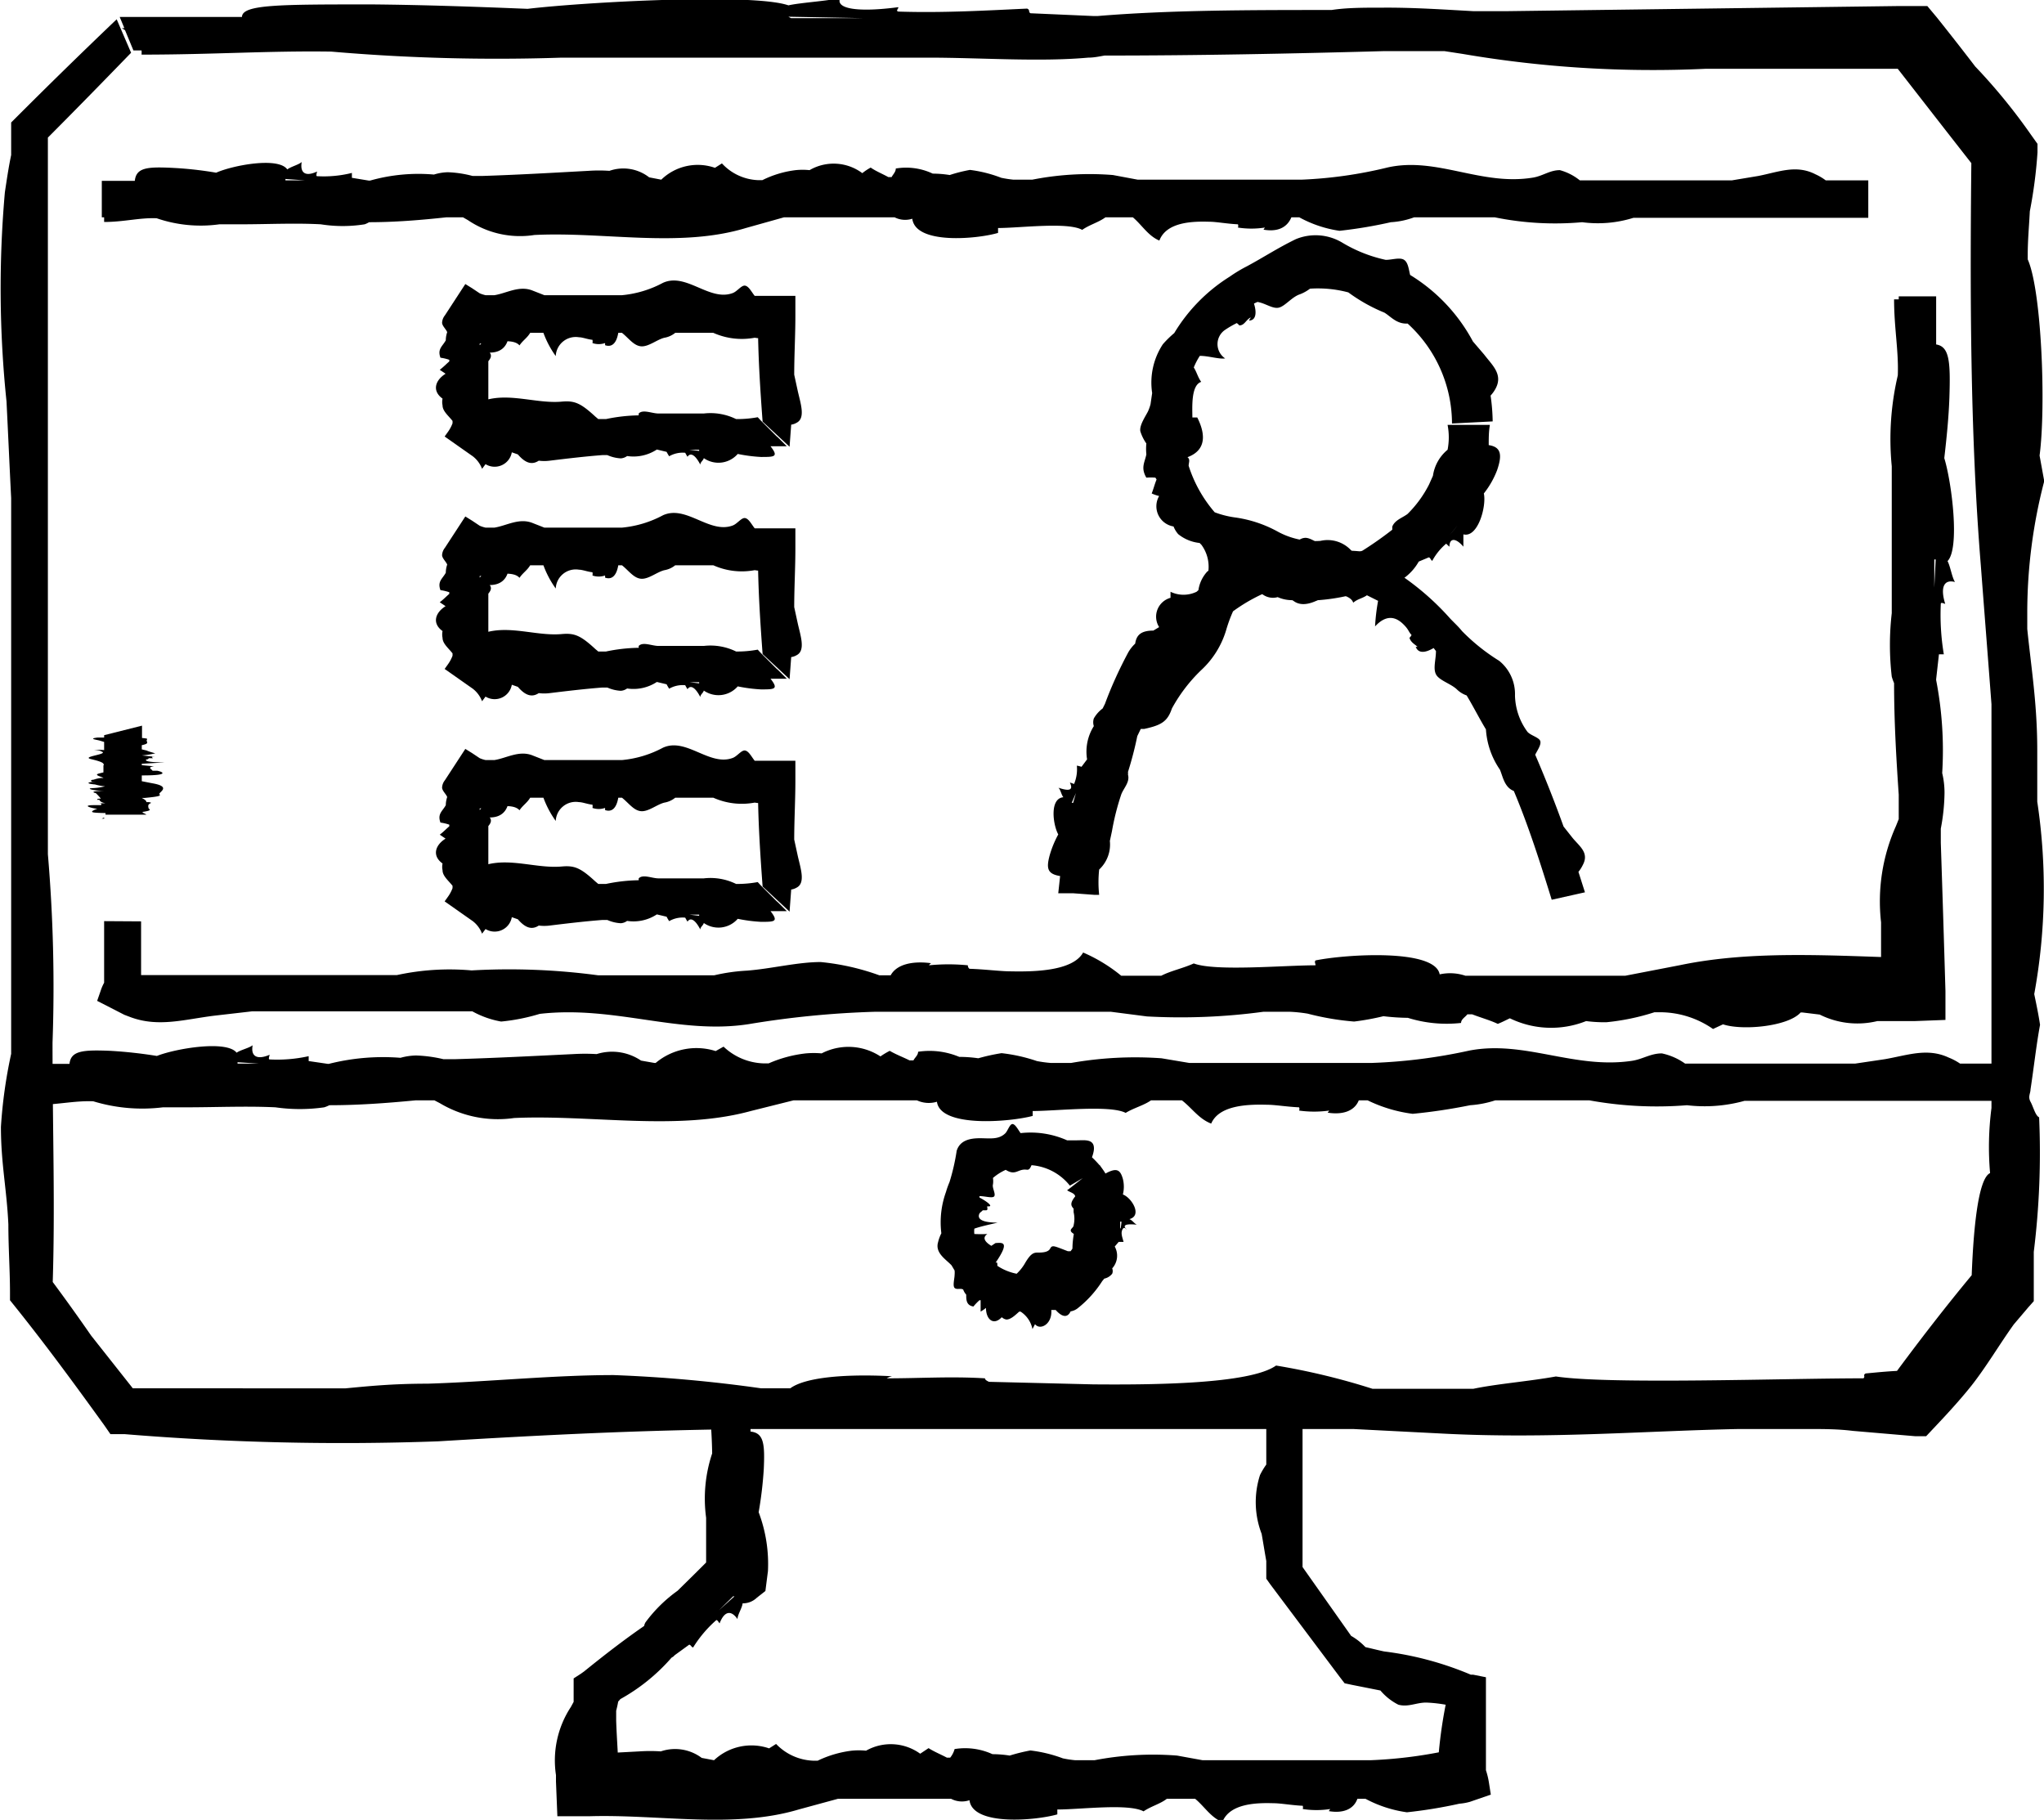 <svg id="Ebene_1" data-name="Ebene 1" xmlns="http://www.w3.org/2000/svg" viewBox="0 0 87.94 78.3"><g id="SCREEN"><path d="M643.64,345.61q-2.16,2.06-4.29,4.19l-.25.25v1.4c-.1.47-.18,1-.27,1.6a47,47,0,0,0,.07,9c.07,1.39.13,2.78.2,4.16v23.91a20.84,20.84,0,0,0-.44,3.14c0,1.58.25,2.67.32,4.2,0,1,.07,2,.07,2.93v.33l.2.25c1.38,1.72,2.63,3.43,3.85,5.12l.27.39.6,0a114.27,114.27,0,0,0,13.5.31c4.67-.28,8.79-.49,13.62-.53l5.1,0h20.65l3.91.2c4.52.23,8.66-.12,12.68-.2h3c.63,0,1.26,0,1.9.08l2.69.23.47,0,.46-.49c.54-.57,1.08-1.17,1.5-1.7.65-.83,1.2-1.77,1.81-2.62l.62-.73.24-.27v-.42c0-.59,0-1.16,0-1.7a34.63,34.63,0,0,0,.23-5.79c-.16-.07-.25-.45-.37-.67s0-.36,0-.53c.14-.91.25-1.92.41-2.78-.07-.46-.16-.89-.25-1.32a25.13,25.13,0,0,0,.13-8.28c0-.71,0-1.44,0-2.21,0-2-.26-3.54-.43-5.22v-.73a22.38,22.38,0,0,1,.73-5.63l-.2-1.1c.28-2.11.09-7.1-.51-8.44v-.19c0-.65.06-1.26.09-1.88a20.21,20.21,0,0,0,.33-2.53l0-.37-.32-.45a24.92,24.92,0,0,0-2.36-2.88c-.52-.68-1.06-1.37-1.65-2.11l-.41-.49h-1.23l-16.81.22H702c-1.28-.07-2.57-.16-3.9-.15-.83,0-1.54,0-2.19.1-3.47,0-6.95,0-10.07.26h-.17l-2.72-.12c-.1-.07,0-.14-.14-.2-1.73.08-3.59.19-5.49.13-.23,0,0-.16-.06-.19-1.75.23-2.71.07-2.49-.4-.48.13-1.69.2-2.23.32-1.53-.53-8.66-.15-11.22.15-2.23-.09-4.46-.17-6.69-.19-4,0-5.59,0-5.6.54h-5.26l.2.48h-.11l.14.09.36.87h.35a1.08,1.08,0,0,1,0,.18c3.06,0,5.48-.17,8.16-.13a83,83,0,0,0,9.91.26h3.33c4.15,0,8.3,0,12.47,0,2.2,0,4.77.19,6.85,0,.26,0,.48-.05.71-.09,4,0,8-.08,12-.19h2.63l.78.12a48.56,48.56,0,0,0,10.44.64c2.92,0,5.93,0,9,0l-1.15-.55c1.31,1.68,2.62,3.37,3.94,5.05l-.34-1c-.07,6.1-.06,12.17.4,17.84.16,2.11.31,4,.46,6v17.37a13,13,0,0,0-.06,2.8c-.51.23-.74,2.39-.81,5l.35-1c-1.38,1.63-2.84,3.54-3.94,5.05l1.15-.56c-.84,0-1.56.08-2.1.13-.14.07,0,.13-.1.21-3.45,0-10.9.27-13.23-.08-1.16.21-2.56.32-3.55.53h-4.34a29.24,29.24,0,0,0-4.15-1c-1.13.81-5.42.83-7.86.81l-4.49-.11c-.11-.05-.18-.1-.17-.15-1.44-.09-2.78,0-4.23,0a.77.77,0,0,1,.23-.09c-2.1-.11-3.76.06-4.38.52h-1.25a61.15,61.15,0,0,0-6.35-.57c-2.59,0-5.39.29-8,.37-1.54,0-2.57.11-3.53.2H644l.54.26-2-2.53c-.63-.91-1.25-1.77-1.85-2.57l.19.53c.12-3.46,0-6.72,0-10.56a67.41,67.41,0,0,0-.2-8.11V350.41l-.2.49c1.27-1.27,2.52-2.55,3.78-3.85Zm32.08-.05h-3.07l-.11-.06Zm-10.81-.17h0Z" transform="translate(-638.62 -344.78)"/><path d="M719,352.54h-1.83a2.32,2.32,0,0,0-.44-.26c-.83-.43-1.59-.1-2.46.07l-1.14.19h-6.54a2.35,2.35,0,0,0-.86-.44c-.43,0-.73.25-1.15.32-2.23.37-4.13-.9-6.24-.44a18.74,18.74,0,0,1-3.73.53c-.46,0-.93,0-1.4,0h-5.64l-1.07-.2a12.73,12.73,0,0,0-3.47.2h-.81a5.06,5.06,0,0,1-.52-.08,5.69,5.69,0,0,0-1.35-.34,6.52,6.52,0,0,0-.87.22,4.68,4.68,0,0,0-.73-.06,2.68,2.68,0,0,0-1.59-.22c0,.15-.12.25-.18.37l-.14,0c-.25-.14-.53-.25-.76-.41a2.25,2.25,0,0,0-.36.24,2.06,2.06,0,0,0-2.27-.13,2.93,2.93,0,0,0-.6,0,4.41,4.41,0,0,0-1.43.43h-.2a2.23,2.23,0,0,1-1.54-.72l-.3.19a2.25,2.25,0,0,0-2.31.51h0l-.52-.1a1.81,1.81,0,0,0-1.71-.28,6.61,6.61,0,0,0-.9,0c-1.48.08-3,.17-4.57.22h-.42a4.77,4.77,0,0,0-1.06-.16,2.15,2.15,0,0,0-.6.1,7.63,7.63,0,0,0-2.75.26h-.05l-.73-.12c0-.07,0-.14,0-.21a5,5,0,0,1-1.5.14c-.06,0,0-.17,0-.2-.49.23-.74.07-.66-.41-.13.12-.47.2-.62.32-.38-.55-2.34-.18-3.06.14A15.79,15.79,0,0,0,646,352c-1.07-.05-1.52,0-1.58.56H643v.53h0l0,.1v.94h.1l0,.2c.85,0,1.53-.19,2.26-.16a5.83,5.83,0,0,0,2.7.26H649c1.14,0,2.28-.06,3.42,0a6,6,0,0,0,1.89,0,1.11,1.11,0,0,0,.19-.09c1.11,0,2.21-.09,3.32-.21h.72l.21.12a4,4,0,0,0,2.86.64c3-.15,6.23.57,9.1-.3l1.64-.46h4.76a1,1,0,0,0,.76.06c.14,1.13,2.82.87,3.69.61,0-.07,0-.14,0-.21.94,0,3-.27,3.62.08.31-.22.7-.32,1-.54h1.18c.39.33.66.8,1.14,1,.31-.82,1.48-.83,2.15-.81.3,0,.77.09,1.23.11a.19.19,0,0,1,0,.14,3.76,3.76,0,0,0,1.16,0l-.06.09c.57.1,1-.06,1.2-.53h.34a5.13,5.13,0,0,0,1.73.58,19.6,19.6,0,0,0,2.21-.37,3.44,3.44,0,0,0,1-.21h3.47a13,13,0,0,0,3.76.21,5.12,5.12,0,0,0,2.21-.19l0,0H719Zm-67.26,0h-.84l0-.06Zm-2.93-.19h0Z" transform="translate(-638.62 -344.78)"/><path d="M643.1,384.41v2.65a1.93,1.93,0,0,0-.15.35l-.15.43,1.17.6.29.11c1.19.43,2.29.09,3.56-.07l1.65-.19h9.47a4,4,0,0,0,1.24.44,8.42,8.42,0,0,0,1.66-.33c3.23-.37,6,.91,9,.44a40,40,0,0,1,5.4-.53l2,0h8.18l1.55.2a26.52,26.52,0,0,0,5-.2h1.16a6.36,6.36,0,0,1,.75.08,11.58,11.58,0,0,0,2,.34,11.13,11.13,0,0,0,1.26-.23,9.57,9.57,0,0,0,1.05.07,5.59,5.59,0,0,0,2.29.22c0-.16.18-.25.27-.37l.21,0c.36.14.76.25,1.1.41.18-.07.35-.16.52-.24a4.06,4.06,0,0,0,3.28.12,6.17,6.17,0,0,0,.87.05,9.84,9.84,0,0,0,2.07-.43h.29a4,4,0,0,1,2.23.72l.43-.2c.84.28,2.81.09,3.34-.51h.08l.74.09a3.63,3.63,0,0,0,2.48.28c.41,0,.84,0,1.3,0H721l1.32-.05,0-1.24q-.09-3.09-.2-6.38v-.61a8.63,8.63,0,0,0,.16-1.53,3.63,3.63,0,0,0-.1-.86,15.87,15.87,0,0,0-.26-4V374l.12-1.07c.07,0,.14,0,.21,0a10.3,10.3,0,0,1-.13-2.17c0-.09.16,0,.19,0-.22-.7-.06-1.07.42-.94-.13-.2-.2-.68-.32-.9.54-.55.18-3.39-.14-4.43.1-.87.19-1.74.22-2.61.05-1.55,0-2.19-.57-2.28v-2.07h-.52v0l-.09,0h-1v.13l-.2,0c0,1.23.2,2.21.16,3.27a12,12,0,0,0-.26,3.91c0,.41,0,.84,0,1.32,0,1.65,0,3.31,0,5a11.88,11.88,0,0,0,0,2.73,2.31,2.31,0,0,0,.1.28c0,1.6.09,3.19.2,4.8v1.05l-.12.3a7.94,7.94,0,0,0-.64,4.14c0,1,0,2,0,3.09L721,386c-3.39-.09-6.9-.36-10.08.3l-2.38.46h-6.87a2.08,2.08,0,0,0-1.11-.06c-.2-1.12-4.08-.86-5.34-.6-.06.07,0,.13,0,.21-1.36,0-4.32.27-5.24-.08-.46.21-1,.32-1.4.53h-1.72a6.86,6.86,0,0,0-1.64-1c-.45.81-2.15.83-3.12.81-.43,0-1.12-.09-1.77-.11a.18.18,0,0,1-.07-.15,8.47,8.47,0,0,0-1.67,0,.25.25,0,0,1,.09-.09c-.83-.11-1.49.06-1.74.52h-.49a10.29,10.29,0,0,0-2.52-.57c-1,0-2.13.29-3.18.37a8,8,0,0,0-1.4.2h-5a28.71,28.71,0,0,0-5.44-.21,10.67,10.67,0,0,0-3.21.2H644l.69.69v-3Zm78.74-14.35v-1.21l.06,0Zm.19-4.24h0l0-.11Z" transform="translate(-638.62 -344.78)"/><path d="M643.1,376.41v.1l-.27,0c-.42.05-.09.09.07.13l.2.06v.35a2.72,2.72,0,0,0-.44,0s.25,0,.32.06c.37.12-.91.22-.44.33.29.07.49.13.53.2s0,.05,0,.07v.3l-.2.05c-.23.07.12.13.2.19v0l-.09,0a1.75,1.75,0,0,0-.33.07l.22,0-.06,0c-.14,0-.37,0-.23.09H643l-.41,0,.25,0c-.45,0-.59.08-.13.12,0,0-.05,0,0,0a2.18,2.18,0,0,0,.43.08h0a2.74,2.74,0,0,1-.73.08l.2,0c-.28,0-.09.1.51.12h0l-.1,0c-.43,0-.45.06-.28.09,0,0,0,0,0,0a2.4,2.4,0,0,1,.22.24v0c-.08,0-.17,0-.16.05l.1,0s0,.1.26.15h0l-.12,0h-.21c.08,0,.2,0,.13.08h-.19c.23,0,.06,0-.41,0l.31,0c-.54,0-.17.12.14.16a.61.61,0,0,0-.21.09c-.06.06,0,.08.56.09v.07h1.76c-.05-.05-.2-.08-.16-.12.34-.05.34-.09.26-.14s0,0,0,0-.05-.12,0-.18.19-.07,0-.1h-.1c0-.06-.08-.12-.2-.18v0h.12c.62-.06.71-.09.64-.16s.56-.32-.3-.47l-.46-.09v-.25c.1,0,.16,0,.06,0,1.13,0,.86-.15.61-.2h-.21c0-.05-.27-.15.07-.19l-.53-.05v-.06l1-.06c-.82,0-.83-.08-.82-.11s.09,0,.12-.07h.14c.09,0,0,0,0-.06h.08c.11,0,0,0-.52-.06v0a3.51,3.51,0,0,0,.58-.09s-.3-.08-.37-.12l-.21-.05v-.18c.34-.07.21-.13.21-.2s.12-.08-.2-.11h0v-.53Zm0,3.54V380H643Zm-.19.16h0Z" transform="translate(-638.62 -344.78)"/><path d="M725,390.54h-2.05a2.5,2.5,0,0,0-.49-.26c-.92-.43-1.77-.1-2.75.07l-1.28.19h-7.31a2.7,2.7,0,0,0-1-.44c-.49,0-.82.25-1.29.32-2.49.37-4.62-.9-7-.44a23.21,23.21,0,0,1-4.17.53c-.51,0-1,0-1.56,0h-6.32l-1.19-.2a15.88,15.88,0,0,0-3.88.2h-.9a5.4,5.4,0,0,1-.58-.08,7.12,7.12,0,0,0-1.52-.34,8.46,8.46,0,0,0-1,.22,5.87,5.87,0,0,0-.82-.06,3.29,3.29,0,0,0-1.77-.22c0,.15-.14.25-.2.37l-.17,0c-.28-.14-.58-.25-.85-.41a3.26,3.26,0,0,0-.4.24,2.51,2.51,0,0,0-2.53-.13,3.77,3.77,0,0,0-.68,0,5.47,5.47,0,0,0-1.6.43h-.22a2.62,2.62,0,0,1-1.72-.72l-.34.19a2.73,2.73,0,0,0-2.58.51h-.06l-.57-.1a2.22,2.22,0,0,0-1.91-.28,8.43,8.43,0,0,0-1,0c-1.66.08-3.36.17-5.12.22h-.47a5.88,5.88,0,0,0-1.18-.16,2.7,2.7,0,0,0-.67.1,9.53,9.53,0,0,0-3.08.26h-.05l-.82-.12c0-.07,0-.14,0-.21a6.23,6.23,0,0,1-1.68.14c-.07,0,0-.17,0-.2-.54.23-.82.07-.73-.41-.15.12-.52.2-.69.32-.43-.55-2.62-.18-3.43.14a19.6,19.6,0,0,0-2-.22c-1.2-.05-1.7,0-1.76.56H640v.53h0a.38.38,0,0,1,0,.1v.94h.11c0,.07,0,.13,0,.2.94,0,1.7-.19,2.52-.16a7.25,7.25,0,0,0,3,.26h1c1.28,0,2.56-.06,3.84,0a7.39,7.39,0,0,0,2.1,0,1.45,1.45,0,0,0,.22-.09c1.24,0,2.47-.09,3.71-.21h.81l.23.12a4.87,4.87,0,0,0,3.2.64c3.32-.15,7,.57,10.18-.3l1.84-.46h5.31a1.21,1.21,0,0,0,.86.06c.15,1.13,3.15.87,4.12.61,0-.07,0-.14,0-.21,1,0,3.33-.27,4,.08.36-.22.78-.32,1.09-.54h1.33c.43.33.73.8,1.26,1,.35-.82,1.66-.83,2.41-.81.34,0,.87.09,1.37.11a.16.16,0,0,1,0,.14,4.72,4.72,0,0,0,1.3,0s0,0-.07.09c.64.1,1.15-.06,1.34-.53h.38a6.22,6.22,0,0,0,1.94.58,24.18,24.18,0,0,0,2.47-.37,4.39,4.39,0,0,0,1.08-.21H707a16.21,16.21,0,0,0,4.2.21,6.43,6.43,0,0,0,2.48-.19l0,0H725Zm-75.23,0h-.93l0-.06Zm-3.27-.19h0Z" transform="translate(-638.62 -344.78)"/><path d="M693.1,405.91v1.88a3.15,3.15,0,0,0-.27.45,3.8,3.8,0,0,0,.07,2.53c.07.39.13.78.2,1.17v.76l.17.24,3,4,.2.26.33.07,1.21.24a2.47,2.47,0,0,0,.77.61c.43.12.79-.1,1.22-.09a6.05,6.05,0,0,1,1.78.35l-.8-1a19.69,19.69,0,0,0-.53,4L702,419.9a4.51,4.51,0,0,0-.6.08,19.53,19.53,0,0,1-3.82.53l-1.43,0h-5.79l-1.1-.2a13.3,13.3,0,0,0-3.55.2h-.83a4.51,4.51,0,0,1-.53-.08,6,6,0,0,0-1.4-.34,7.7,7.7,0,0,0-.89.22,4.71,4.71,0,0,0-.74-.06,2.82,2.82,0,0,0-1.63-.22,1,1,0,0,1-.19.37l-.14,0c-.26-.14-.54-.25-.79-.41l-.36.24a2.16,2.16,0,0,0-2.33-.13,3.13,3.13,0,0,0-.62,0,4.67,4.67,0,0,0-1.46.43h-.2a2.33,2.33,0,0,1-1.59-.72l-.3.19a2.35,2.35,0,0,0-2.37.51h0l-.53-.1a1.91,1.91,0,0,0-1.76-.28,6.91,6.91,0,0,0-.92,0l-2.08.11,1.19,1.18c0-.83-.08-1.71-.11-2.61v-.43a5.2,5.2,0,0,0,.16-1l-.55,1,.11-.07a2.4,2.4,0,0,0,.46-.43,8.16,8.16,0,0,0,2.2-1.78l0,0,.08-.05.06-.06h0l.62-.45c.07,0,.09.1.17.12a5.22,5.22,0,0,1,1-1.18c.06,0,.11.12.14.14.2-.52.49-.59.77-.18,0-.19.2-.48.22-.68a.86.86,0,0,0,.61-.24l.37-.29.11-.86a6.29,6.29,0,0,0-.4-2.53,16.66,16.66,0,0,0,.22-1.85c.05-1.1,0-1.56-.57-1.62v-1.47h-.52v0l-.09,0h-1v.1l-.2,0a21.91,21.91,0,0,1,.16,2.31,6.13,6.13,0,0,0-.26,2.77c0,.3,0,.6,0,.94v1.37l.29-.68c-.5.51-1,1-1.52,1.51a6.14,6.14,0,0,0-1.38,1.36.49.49,0,0,0-.06.17l.14-.11,0,0c-.94.64-1.83,1.33-2.72,2.05l-.14.1-.31.2V418l-.12.22a4.19,4.19,0,0,0-.64,2.93v.28l.06,1.49,1.38,0c3-.09,6.19.55,9-.29l1.69-.46h4.87a1,1,0,0,0,.79.06c.14,1.13,2.88.87,3.78.61,0-.07,0-.14,0-.21,1,0,3.06-.27,3.71.08.32-.22.72-.32,1-.54h1.22c.4.33.67.8,1.17,1,.32-.82,1.52-.83,2.2-.81.31,0,.8.09,1.26.11a.27.27,0,0,1,0,.14,3.89,3.89,0,0,0,1.18,0l-.06.09c.59.1,1.06-.06,1.23-.53h.35a5.32,5.32,0,0,0,1.78.58,20.44,20.44,0,0,0,2.26-.37,2.33,2.33,0,0,0,.45-.08l.9-.31-.08-.51a3.3,3.3,0,0,0-.13-.54v-4l-.55-.11-.1,0a13.92,13.92,0,0,0-3.73-1c-.34-.07-.73-.18-1.13-.25l.56.35a2.68,2.68,0,0,0-.85-.77h0L694.52,412l.14.41v-6.5Zm-23.55,8.15.61-.6.06,0Zm1.48-3.19h0l0-.08Z" transform="translate(-638.62 -344.78)"/><path d="M686,395a4.07,4.07,0,0,0-.4-.43,1.47,1.47,0,0,0,.08-.3c.06-.51-.4-.43-.72-.43h-.43a3.86,3.86,0,0,0-2-.31c-.11-.15-.23-.39-.35-.39s-.2.29-.31.4c-.29.28-.66.21-1.09.21s-.86.09-1,.54a9.06,9.06,0,0,1-.31,1.35,3.52,3.52,0,0,0-.15.42,3.85,3.85,0,0,0-.2,1.78,1.74,1.74,0,0,0-.14.38c-.14.47.34.74.58,1l.13.22a1,1,0,0,1,0,.19c0,.15-.09.47,0,.56s.26,0,.37.07a.67.67,0,0,0,.13.22c0,.22,0,.46.31.51a2.25,2.25,0,0,1,.26-.27h.05c0,.16,0,.31,0,.49a1.88,1.88,0,0,0,.23-.16c0,.49.32.78.68.4a.38.38,0,0,0,.2.1c.19,0,.38-.19.55-.34h.06a1.17,1.17,0,0,1,.51.75l.11-.21c.22.28.75,0,.7-.61h0l.19,0c.32.36.53.3.64.06a.67.67,0,0,0,.3-.13,4.73,4.73,0,0,0,1.06-1.17l.09-.11a.59.59,0,0,0,.34-.21.3.3,0,0,0,0-.23.81.81,0,0,0,.11-.94h0l.17-.2.21,0c-.05-.19-.13-.37-.05-.53s.16,0,.19,0c-.21-.19-.05-.26.43-.21-.12-.06-.19-.19-.32-.24.57-.15.1-.92-.28-1.06a1.38,1.38,0,0,0,0-.67c-.11-.39-.26-.5-.75-.23-.07-.13-.17-.25-.25-.37l-.42.32h0l-.07.06-.75.59h0l-.16.12c.13.09.32.12.35.26-.23.29-.19.4-.07.53l0,.15a1.22,1.22,0,0,1,0,.57c0,.11-.22.17-.07.31l.08.06a3.85,3.85,0,0,0-.06.63,1,1,0,0,1-.08.11l-.12,0c-.6-.23-.67-.28-.76-.11s-.37.17-.55.17-.31.07-.55.49a2,2,0,0,1-.34.42,2.31,2.31,0,0,1-.83-.34c0-.11,0-.18-.08-.13.63-.92.31-.87,0-.85l-.18.12c-.11-.07-.48-.3-.17-.51a5.19,5.19,0,0,1-.56,0,.93.93,0,0,1,0-.23c.31-.11.77-.2,1-.26-.82,0-.83-.23-.8-.34s.11-.12.16-.19l.14,0c.1,0,.05-.11.05-.17l.08,0c.14,0,0-.16-.41-.38l0-.06c.25,0,.58.11.64,0s-.1-.36-.06-.5a.9.9,0,0,0,0-.28,2.24,2.24,0,0,1,.55-.35c.35.22.47.05.71,0s.27.1.4-.2v0a2.34,2.34,0,0,1,1.65.88Zm.81,2.61a2.44,2.44,0,0,0,0-.27h.06A2.29,2.29,0,0,1,686.83,397.64Zm.13-1h0v0Z" transform="translate(-638.62 -344.78)"/><path d="M672.59,364l.07-.95a.63.63,0,0,0,.23-.08c.4-.2.17-.84.05-1.38l-.15-.69c0-.84.05-1.69.05-2.52v-.87h-1.75c-.13-.16-.25-.41-.41-.44s-.34.25-.54.32c-1,.37-2-.9-3-.44a4.64,4.64,0,0,1-1.76.53l-.66,0h-2.68l-.51-.2c-.58-.23-1.12.12-1.64.2h-.38a1.44,1.44,0,0,1-.25-.08l-.33-.22-.29-.18-.88,1.35a.55.55,0,0,0-.12.31c0,.14.17.28.22.41a1.12,1.12,0,0,0-.06.35c-.14.26-.37.37-.23.75a1.93,1.93,0,0,1,.38.09v.07c-.13.11-.25.24-.41.36l.25.17c-.45.28-.59.74-.13,1.07a.7.7,0,0,0,0,.29c0,.25.26.45.43.67v.1a1.55,1.55,0,0,1-.19.36l-.15.21,1.21.85a1.23,1.23,0,0,1,.4.54l.15-.2a.75.75,0,0,0,1.13-.51h0l.26.09c.36.42.64.44.9.27a1.84,1.84,0,0,0,.47,0c.74-.09,1.49-.18,2.26-.24h.22a1.63,1.63,0,0,0,.58.14.51.51,0,0,0,.27-.1,1.83,1.83,0,0,0,1.28-.28h0l.42.1a1.86,1.86,0,0,0,.11.19,1.16,1.16,0,0,1,.69-.15s.08.15.1.17c.13-.2.34-.07.55.34,0-.11.13-.18.15-.28a1.1,1.1,0,0,0,1.46-.18,6.71,6.71,0,0,0,1,.13c.58,0,.77,0,.41-.46l.7,0-.37-.37h0l-.08-.07-.67-.67h0l-.13-.14a4.87,4.87,0,0,1-.93.08,2.5,2.5,0,0,0-1.39-.24h-.41c-.52,0-1,0-1.54,0-.28,0-.67-.19-.85,0a.56.56,0,0,0,0,.08,7.34,7.34,0,0,0-1.41.16h-.33l-.13-.11c-.64-.59-.9-.69-1.45-.64-1.25.11-2.63-.57-3.84.19l1.22,1.21-.07-.11-.46-.78v-2.25c.1-.12.16-.24.06-.37.95,0,.91-1,.72-1.49L659,359.89l.26-.12a1.48,1.48,0,0,1,0-.21c.45,0,1.41-.27,1.71.08.15-.22.33-.32.46-.54H662a4.15,4.15,0,0,0,.53,1,.86.86,0,0,1,1-.81c.15,0,.37.09.58.11a.35.35,0,0,1,0,.14.83.83,0,0,0,.54,0,.23.23,0,0,1,0,.09c.28.1.49-.06.57-.53h.16c.29.23.51.56.83.58s.69-.3,1-.37a1,1,0,0,0,.46-.21h1.64a3,3,0,0,0,1.78.21,1.84,1.84,0,0,0,.84-.05l-.85-.85a.47.47,0,0,0,.15.19h0c0,1.43.09,2.83.2,4.32Zm-4.31.13h.42l0,.05Zm1.56.11h0Z" transform="translate(-638.62 -344.78)"/><path d="M672.59,374l.07-.95a.63.63,0,0,0,.23-.08c.4-.2.17-.84.05-1.38l-.15-.69c0-.84.05-1.69.05-2.52v-.87h-1.75c-.13-.16-.25-.41-.41-.44s-.34.25-.54.32c-1,.37-2-.9-3-.44a4.64,4.64,0,0,1-1.76.53l-.66,0h-2.68l-.51-.2c-.58-.23-1.12.12-1.64.2h-.38a1.44,1.44,0,0,1-.25-.08l-.33-.22-.29-.18-.88,1.35a.55.55,0,0,0-.12.31c0,.14.17.28.22.41a1.12,1.12,0,0,0-.06.35c-.14.26-.37.37-.23.75a1.93,1.93,0,0,1,.38.09v.07c-.13.11-.25.24-.41.36l.25.17c-.45.28-.59.74-.13,1.07a.7.7,0,0,0,0,.29c0,.25.26.45.43.67v.1a1.55,1.55,0,0,1-.19.36l-.15.21,1.21.85a1.23,1.23,0,0,1,.4.54l.15-.2a.75.75,0,0,0,1.13-.51h0l.26.09c.36.42.64.44.9.27a1.84,1.84,0,0,0,.47,0c.74-.09,1.49-.18,2.26-.24h.22a1.63,1.63,0,0,0,.58.14.51.51,0,0,0,.27-.1,1.83,1.83,0,0,0,1.28-.28h0l.42.1a1.86,1.86,0,0,0,.11.19,1.16,1.16,0,0,1,.69-.15s.08.15.1.17c.13-.2.34-.07.55.34,0-.11.13-.18.15-.28a1.1,1.1,0,0,0,1.46-.18,6.71,6.71,0,0,0,1,.13c.58,0,.77,0,.41-.46l.7,0-.37-.37h0l-.08-.07-.67-.67h0l-.13-.14a4.87,4.87,0,0,1-.93.08,2.5,2.5,0,0,0-1.39-.24h-.41c-.52,0-1,0-1.54,0-.28,0-.67-.19-.85,0a.56.56,0,0,0,0,.08,7.34,7.34,0,0,0-1.41.16h-.33l-.13-.11c-.64-.59-.9-.69-1.45-.64-1.25.11-2.63-.57-3.84.19l1.22,1.21-.07-.11-.46-.78v-2.25c.1-.12.16-.24.06-.37.95,0,.91-1,.72-1.49L659,369.89l.26-.12a1.48,1.48,0,0,1,0-.21c.45,0,1.41-.27,1.71.08.15-.22.33-.32.46-.54H662a4.15,4.15,0,0,0,.53,1,.86.86,0,0,1,1-.81c.15,0,.37.09.58.11a.35.35,0,0,1,0,.14.83.83,0,0,0,.54,0,.23.23,0,0,1,0,.09c.28.1.49-.06.57-.53h.16c.29.23.51.56.83.58s.69-.3,1-.37a1,1,0,0,0,.46-.21h1.64a3,3,0,0,0,1.78.21,1.84,1.84,0,0,0,.84-.05l-.85-.85a.47.47,0,0,0,.15.19h0c0,1.43.09,2.83.2,4.32Zm-4.31.13h.42l0,.05Zm1.56.11h0Z" transform="translate(-638.62 -344.78)"/><path d="M672.59,384l.07-.95a.63.63,0,0,0,.23-.08c.4-.2.17-.84.05-1.38l-.15-.69c0-.84.05-1.69.05-2.52v-.87h-1.75c-.13-.16-.25-.41-.41-.44s-.34.25-.54.32c-1,.37-2-.9-3-.44a4.64,4.64,0,0,1-1.76.53l-.66,0h-2.68l-.51-.2c-.58-.23-1.12.12-1.64.2h-.38a1.44,1.44,0,0,1-.25-.08l-.33-.22-.29-.18-.88,1.35a.55.55,0,0,0-.12.31c0,.14.17.28.22.41a1.12,1.12,0,0,0-.06.35c-.14.26-.37.37-.23.75a1.93,1.93,0,0,1,.38.09v.07c-.13.11-.25.24-.41.36l.25.17c-.45.28-.59.74-.13,1.07a.7.7,0,0,0,0,.29c0,.25.26.45.43.67v.1a1.55,1.55,0,0,1-.19.36l-.15.21,1.21.85a1.23,1.23,0,0,1,.4.54l.15-.2a.75.75,0,0,0,1.13-.51h0l.26.09c.36.42.64.44.9.27a1.84,1.84,0,0,0,.47,0c.74-.09,1.49-.18,2.26-.24h.22a1.63,1.63,0,0,0,.58.14.51.51,0,0,0,.27-.1,1.83,1.83,0,0,0,1.28-.28h0l.42.1a1.86,1.86,0,0,0,.11.19,1.16,1.16,0,0,1,.69-.15s.08.15.1.17c.13-.2.34-.07.55.34,0-.11.13-.18.15-.28a1.1,1.1,0,0,0,1.46-.18,6.71,6.71,0,0,0,1,.13c.58,0,.77,0,.41-.46l.7,0-.37-.37h0l-.08-.07-.67-.67h0l-.13-.14a4.87,4.87,0,0,1-.93.08,2.5,2.5,0,0,0-1.39-.24h-.41c-.52,0-1,0-1.54,0-.28,0-.67-.19-.85,0a.56.56,0,0,0,0,.08,7.34,7.34,0,0,0-1.41.16h-.33l-.13-.11c-.64-.59-.9-.69-1.45-.64-1.25.11-2.63-.57-3.84.19l1.22,1.21-.07-.11-.46-.78v-2.25c.1-.12.16-.24.06-.37.95,0,.91-1,.72-1.49L659,379.89l.26-.12a1.48,1.48,0,0,1,0-.21c.45,0,1.41-.27,1.71.08.15-.22.33-.32.46-.54H662a4.15,4.15,0,0,0,.53,1,.86.86,0,0,1,1-.81c.15,0,.37.09.58.11a.35.35,0,0,1,0,.14.83.83,0,0,0,.54,0,.23.23,0,0,1,0,.09c.28.1.49-.06.57-.53h.16c.29.23.51.56.83.58s.69-.3,1-.37a1,1,0,0,0,.46-.21h1.64a3,3,0,0,0,1.78.21,1.84,1.84,0,0,0,.84-.05l-.85-.85a.47.47,0,0,0,.15.19h0c0,1.43.09,2.83.2,4.32Zm-4.31.13h.42l0,.05Zm1.56.11h0Z" transform="translate(-638.62 -344.78)"/><path d="M706.81,383.17l-.28-.88a1.53,1.53,0,0,0,.19-.3c.28-.53-.15-.8-.45-1.17l-.38-.48c-.36-1-.78-2.07-1.22-3.09.1-.2.26-.42.22-.58s-.4-.24-.55-.4a2.73,2.73,0,0,1-.54-1.57,1.84,1.84,0,0,0-.68-1.49,8.48,8.48,0,0,1-1.6-1.28c-.15-.19-.34-.36-.51-.54a11.37,11.37,0,0,0-2.33-2c-.14-.16-.29-.31-.44-.46a1.44,1.44,0,0,0-.94-.41,6.84,6.84,0,0,0-1-.05l-.45-.08a2.49,2.49,0,0,1-.29-.11c-.21-.1-.56-.38-.8-.36s-.35.2-.51.27a2.09,2.09,0,0,0-.43,0c-.34-.06-.54-.25-1,0a1.7,1.7,0,0,1,0,.38l-.07.05c-.18-.08-.37-.13-.56-.22a1.51,1.51,0,0,0-.1.3,9.8,9.8,0,0,0-1.52.66,1.5,1.5,0,0,0-.39.81l-.08.07a1.29,1.29,0,0,1-1.12,0v.26a.84.84,0,0,0-.49,1.26l0,0-.25.15c-.55,0-.73.21-.78.56a1.63,1.63,0,0,0-.3.38c-.38.71-.72,1.45-1,2.21l-.1.2a1.4,1.4,0,0,0-.38.43.54.54,0,0,0,0,.33,2.06,2.06,0,0,0-.29,1.43v0l-.24.32a1.46,1.46,0,0,0-.2-.05,1.64,1.64,0,0,1-.12.79s-.15-.06-.18-.06c.15.31,0,.39-.49.22.1.11.12.3.21.41-.6.05-.45,1.18-.22,1.6a4.38,4.38,0,0,0-.37.9c-.15.56-.1.8.45.89l-.08.74.53,0v0h.1l.94.07v0l.19,0a5.08,5.08,0,0,1,0-1.09,1.47,1.47,0,0,0,.46-1.23l.09-.42a10.75,10.75,0,0,1,.4-1.58c.1-.27.38-.53.29-.85a.61.61,0,0,0,0-.12,15.1,15.1,0,0,0,.4-1.54l.15-.31.15,0c.74-.16,1-.32,1.19-.88a6.79,6.79,0,0,1,1.25-1.64,3.84,3.84,0,0,0,1.08-1.72,6.07,6.07,0,0,1,.3-.82,7.33,7.33,0,0,1,1.9-1c.14.07.25.1.34,0,.37,1.05,1.17.64,1.55.45a1.65,1.65,0,0,1,0-.21c.36-.05,1.26,0,1.38.39.2-.17.39-.18.59-.32l.48.24a8.72,8.72,0,0,0-.13,1.1c.57-.62,1-.31,1.23-.08s.2.3.34.45a.38.38,0,0,1-.09.12c.06.2.22.27.35.39l-.08,0c.1.26.36.29.77.05l.1.13c0,.37-.13.74,0,1s.63.4.89.64a1.14,1.14,0,0,0,.43.27c.29.48.55,1,.83,1.46a3.43,3.43,0,0,0,.6,1.73c.13.3.19.76.6.92h0c.64,1.52,1.14,3.1,1.63,4.68Zm-21.9-4.27-.12.42h-.06Zm-.55,1.43h0l0,0Z" transform="translate(-638.62 -344.78)"/><path d="M702.84,362.91a8.3,8.3,0,0,0-.09-1.11,1.44,1.44,0,0,0,.22-.31c.32-.61-.15-1-.5-1.46l-.48-.56a7.49,7.49,0,0,0-2.7-2.86c-.06-.22-.08-.53-.26-.65s-.52,0-.79,0a6.14,6.14,0,0,1-1.87-.74,2.23,2.23,0,0,0-2-.15c-.8.39-1.4.79-2.11,1.17a6.15,6.15,0,0,0-.73.44,7.31,7.31,0,0,0-2.39,2.43,4.45,4.45,0,0,0-.49.48,3,3,0,0,0-.46,2.1l-.07.48a1.92,1.92,0,0,1-.11.31c-.11.22-.37.59-.33.85a1.86,1.86,0,0,0,.26.53,2.44,2.44,0,0,0,0,.47c-.07.35-.25.57,0,1a2.6,2.6,0,0,1,.39,0l.05.08c-.08.19-.13.4-.21.6a1.73,1.73,0,0,0,.32.11.88.88,0,0,0,.62,1.31,1.12,1.12,0,0,0,.2.33,1.75,1.75,0,0,0,.92.38l.08.08a1.59,1.59,0,0,1,.29,1.19l.28,0a1,1,0,0,0,1.51.27l0,0,.26.21a.75.75,0,0,0,.94.58,1.53,1.53,0,0,0,.57.13,8.22,8.22,0,0,0,2.87-.3l.26-.07a1.35,1.35,0,0,0,.69,0,1.09,1.09,0,0,0,.32-.23,2.24,2.24,0,0,0,1.36-1.06h0l.43-.18c.06,0,.09.12.15.15a2.54,2.54,0,0,1,.6-.74s.11.11.14.13c0-.38.27-.39.6,0,0-.15,0-.37,0-.53.63.16,1-1.22.88-1.76a3.77,3.77,0,0,0,.57-1c.23-.67.17-1-.36-1.08,0-.29,0-.58.05-.87h-.53v0l-.09,0h-1v0h-.2a2.8,2.8,0,0,1,0,1.07,1.78,1.78,0,0,0-.63,1.12l-.17.38a4.91,4.91,0,0,1-.92,1.26c-.22.17-.55.26-.66.55,0,0,0,.08,0,.13a15.32,15.32,0,0,1-1.28.9,2.13,2.13,0,0,1-.33.11l-.13-.09a1.38,1.38,0,0,0-1.35-.44,3.33,3.33,0,0,1-1.84-.4,5.31,5.31,0,0,0-1.85-.61,4,4,0,0,1-.86-.22,5.72,5.72,0,0,1-1.12-2c0-.14.08-.27-.05-.37,1-.37.63-1.29.42-1.71-.07,0-.14,0-.21,0,0-.4-.07-1.39.38-1.53-.15-.21-.19-.42-.32-.62a3,3,0,0,1,.26-.5c.38,0,.82.15,1.09.11a.74.74,0,0,1,0-1.23,4.18,4.18,0,0,1,.5-.29.52.52,0,0,1,.11.1c.2,0,.27-.19.42-.3s0,.05,0,.09c.27,0,.35-.29.21-.73l.15-.07c.36.06.67.32.94.24s.55-.46.89-.57a1.73,1.73,0,0,0,.43-.24,5.07,5.07,0,0,1,1.65.16,7.21,7.21,0,0,0,1.55.87c.27.16.53.5,1,.47h0a5.83,5.83,0,0,1,1.91,4.3ZM701,367.78a4.16,4.16,0,0,0,.32-.39l0,0A3.23,3.23,0,0,1,701,367.78Zm1.17-1.37h0l0,0Z" transform="translate(-638.62 -344.78)"/></g></svg>